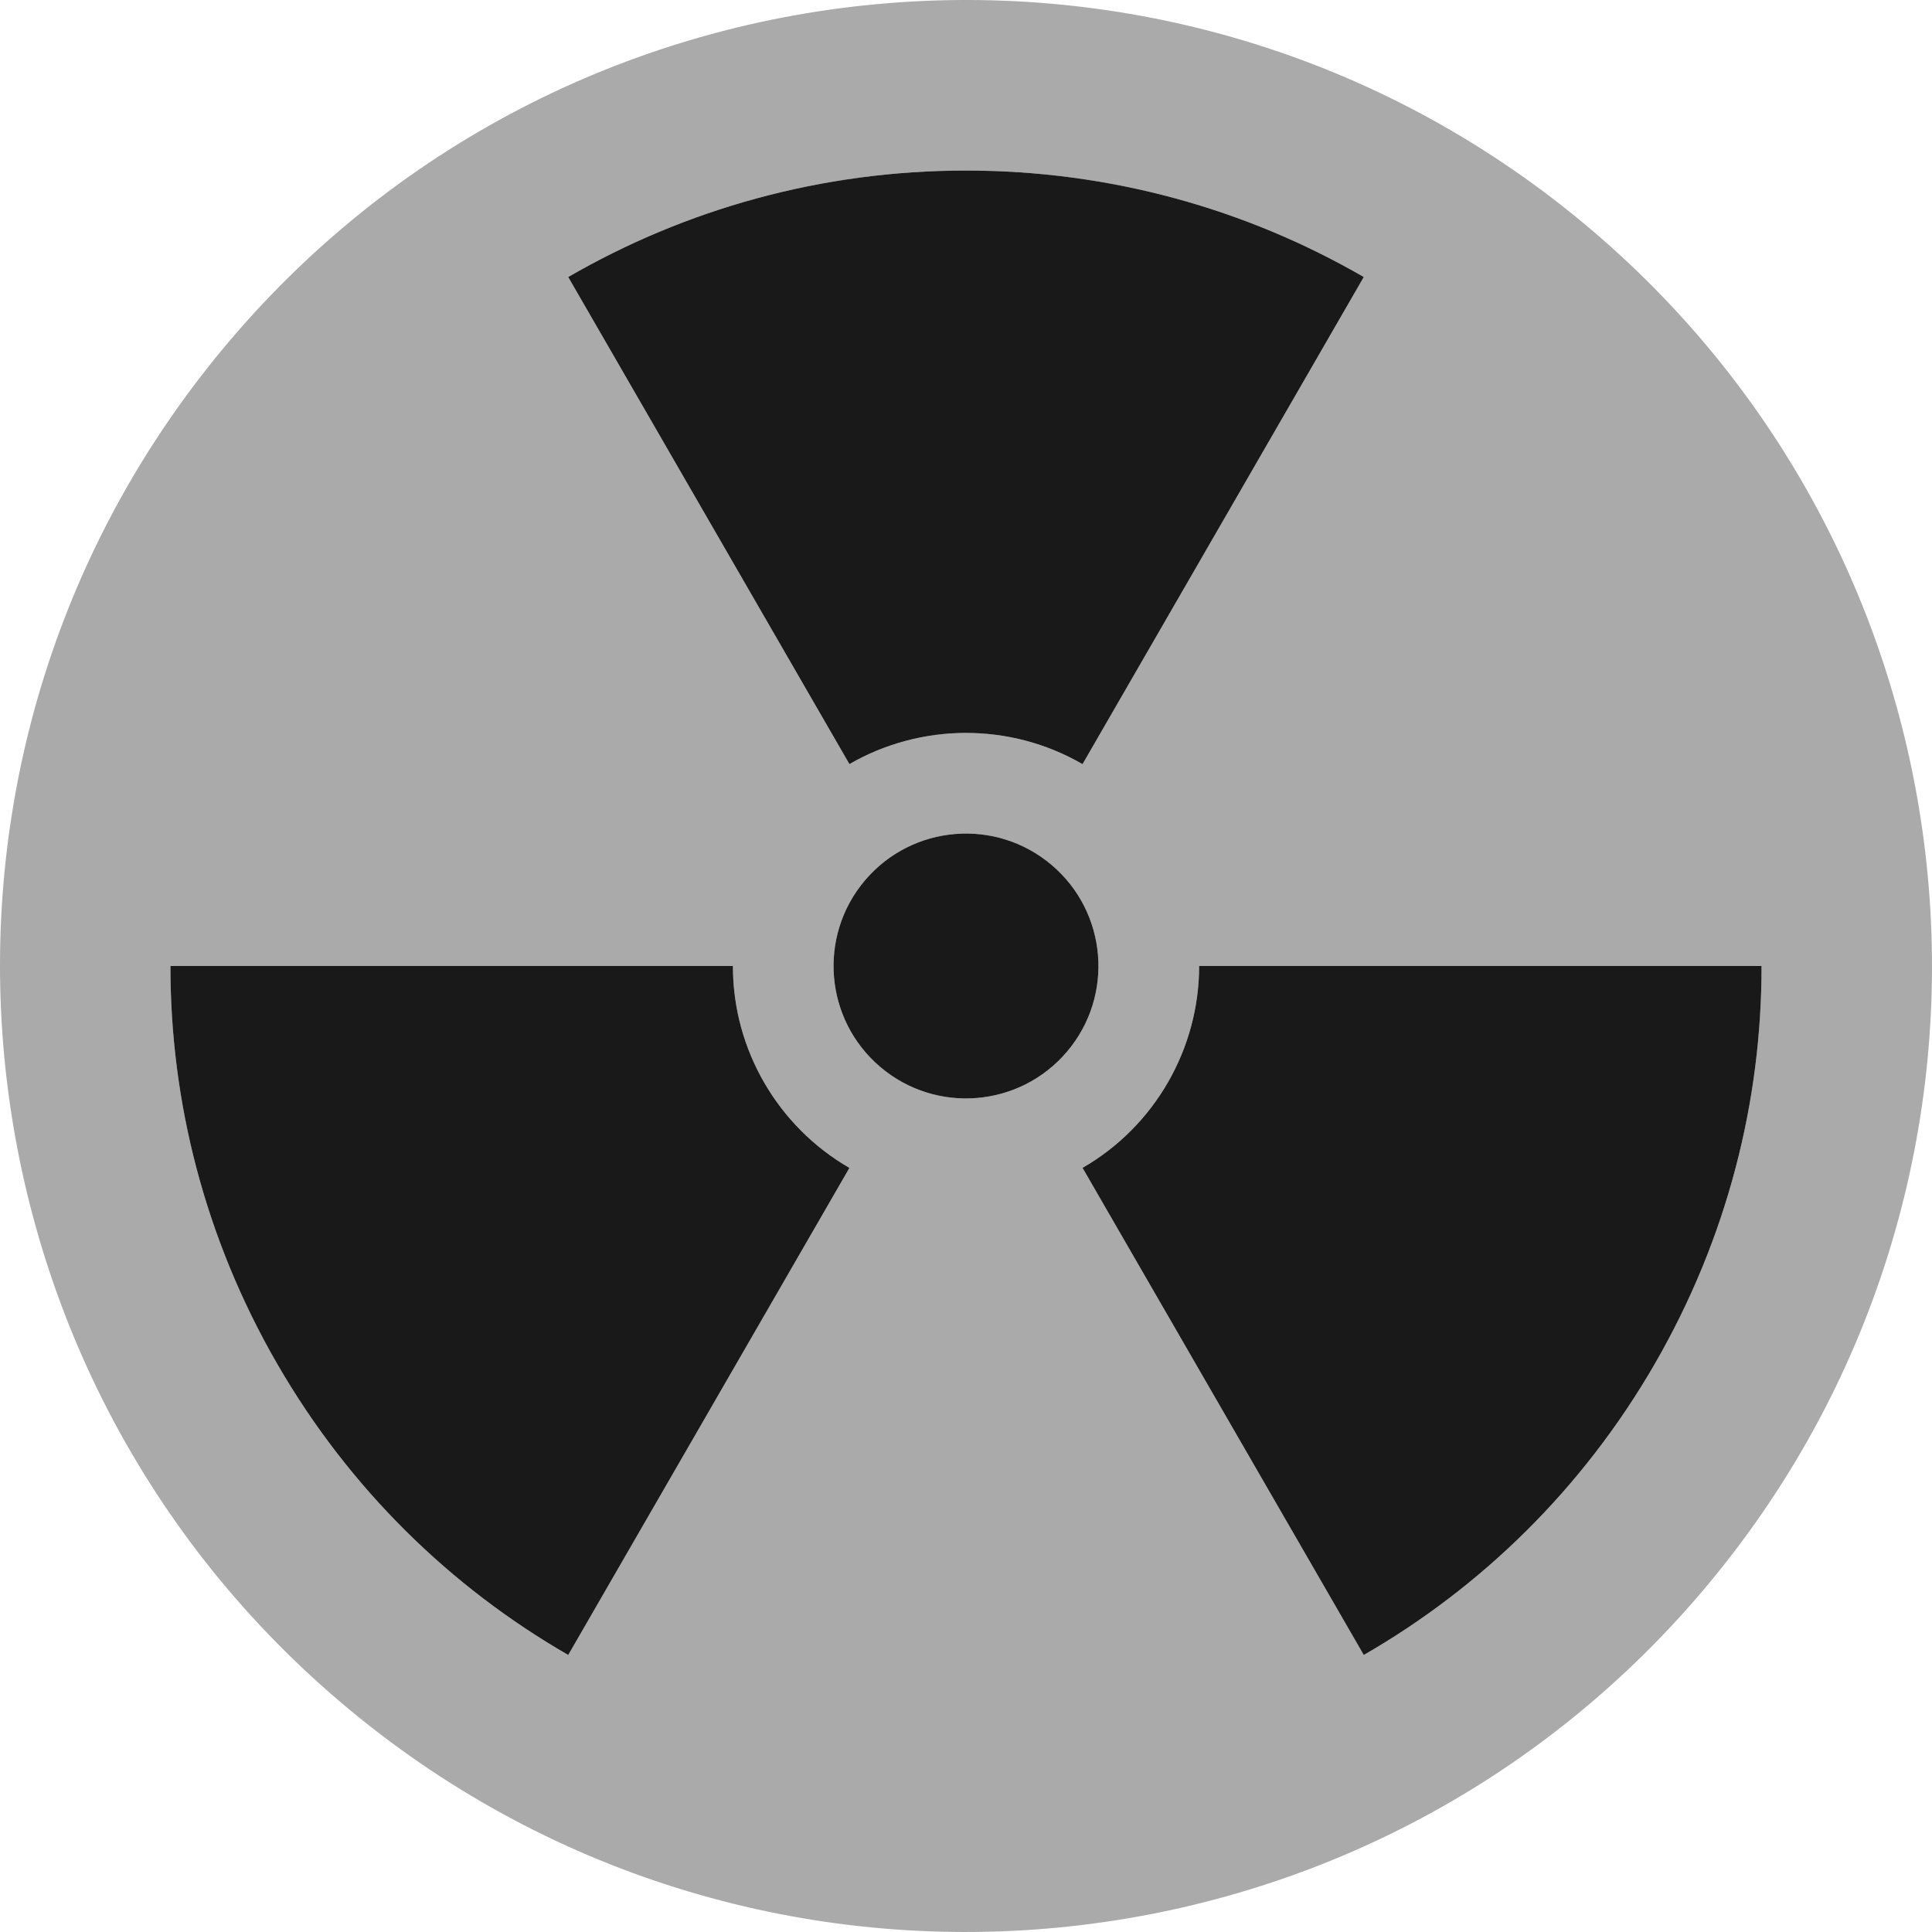 <?xml version="1.0" encoding="UTF-8" standalone="no"?>
<svg
   xmlns="http://www.w3.org/2000/svg"
   xmlns:sodipodi="http://sodipodi.sourceforge.net/DTD/sodipodi-0.dtd"
   xmlns:inkscape="http://www.inkscape.org/namespaces/inkscape"
   version="1.1"
   id="Layer_1"
   x="0px"
   y="0px"
   viewBox="0 0 512.001 512.001"
   style="enable-background:new 0 0 512.001 512.001;"
   xml:space="preserve"
   sodipodi:docname="nuclear_icon_big.svg"
   inkscape:version="1.0.1 (3bc2e813f5, 2020-09-07)">
<g
   id="g6"
   transform="matrix(1,0,0,1,-5.4301562e-4,-5.4251494e-4)">
   <g
   id="g4">
      <path
      d="M 421.617,60.794 C 313.806,-30.67 152.265,-17.426 60.796,90.386 -30.673,198.198 -17.423,359.738 90.389,451.207 198.19,542.67 359.741,529.426 451.21,421.615 542.667,313.803 529.427,152.262 421.617,60.794 Z M 256,45.199 c 38.403,0 74.406,10.275 105.415,28.217 l -74.53,129.09 c -19.259,-11.147 -42.91,-10.907 -61.779,-0.014 L 150.584,73.414 C 181.596,55.473 217.597,45.199 256,45.199 Z M 150.585,438.585 C 119.541,420.701 92.642,394.66 73.441,361.401 54.239,328.142 45.137,291.827 45.17,256 h 149.06 c -0.024,22.252 12.01,42.615 30.877,53.51 z m 82.709,-155.822 c -14.781,-12.541 -16.598,-34.688 -4.057,-49.469 12.541,-14.781 34.688,-16.598 49.469,-4.057 14.781,12.541 16.597,34.688 4.057,49.469 -12.54,14.782 -34.689,16.597 -49.469,4.057 z m 205.266,78.638 c -19.202,33.259 -46.101,59.3 -77.144,77.184 l -74.53,-129.09 c 19.283,-11.105 30.9,-31.707 30.901,-53.495 h 149.044 c 0.033,35.827 -9.069,72.142 -28.271,105.401 z"
      id="path2"
      style="opacity:0.333;stroke:none;stroke-width:1;stroke-miterlimit:4;stroke-dasharray:none" />
      <path
      d="m 256,45.199 c 38.403,0 74.406,10.275 105.415,28.217 l -74.53,129.09 c -19.259,-11.147 -42.91,-10.907 -61.779,-0.014 L 150.584,73.414 C 181.596,55.473 217.597,45.199 256,45.199 Z M 150.585,438.585 c -31.044,-17.884 -57.943,-43.925 -77.144,-77.184 -19.202,-33.259 -28.304,-69.574 -28.271,-105.401 H 194.23 c -0.024,22.252 12.01,42.615 30.877,53.51 z m 82.709,-155.822 c -14.781,-12.541 -16.598,-34.688 -4.057,-49.469 12.541,-14.781 34.688,-16.598 49.469,-4.057 14.781,12.541 16.597,34.688 4.057,49.469 -12.54,14.782 -34.689,16.597 -49.469,4.057 z m 205.266,78.638 c -19.202,33.259 -46.101,59.3 -77.144,77.184 l -74.53,-129.09 c 19.283,-11.105 30.9,-31.707 30.901,-53.495 h 149.044 c 0.033,35.827 -9.069,72.142 -28.271,105.401 z"
      id="path2-3"
      style="opacity:0.9;stroke:none;stroke-width:1;stroke-miterlimit:4;stroke-dasharray:none"
      sodipodi:nodetypes="sccccsccccccssscssccccs" />
   </g>
</g>
</svg>
